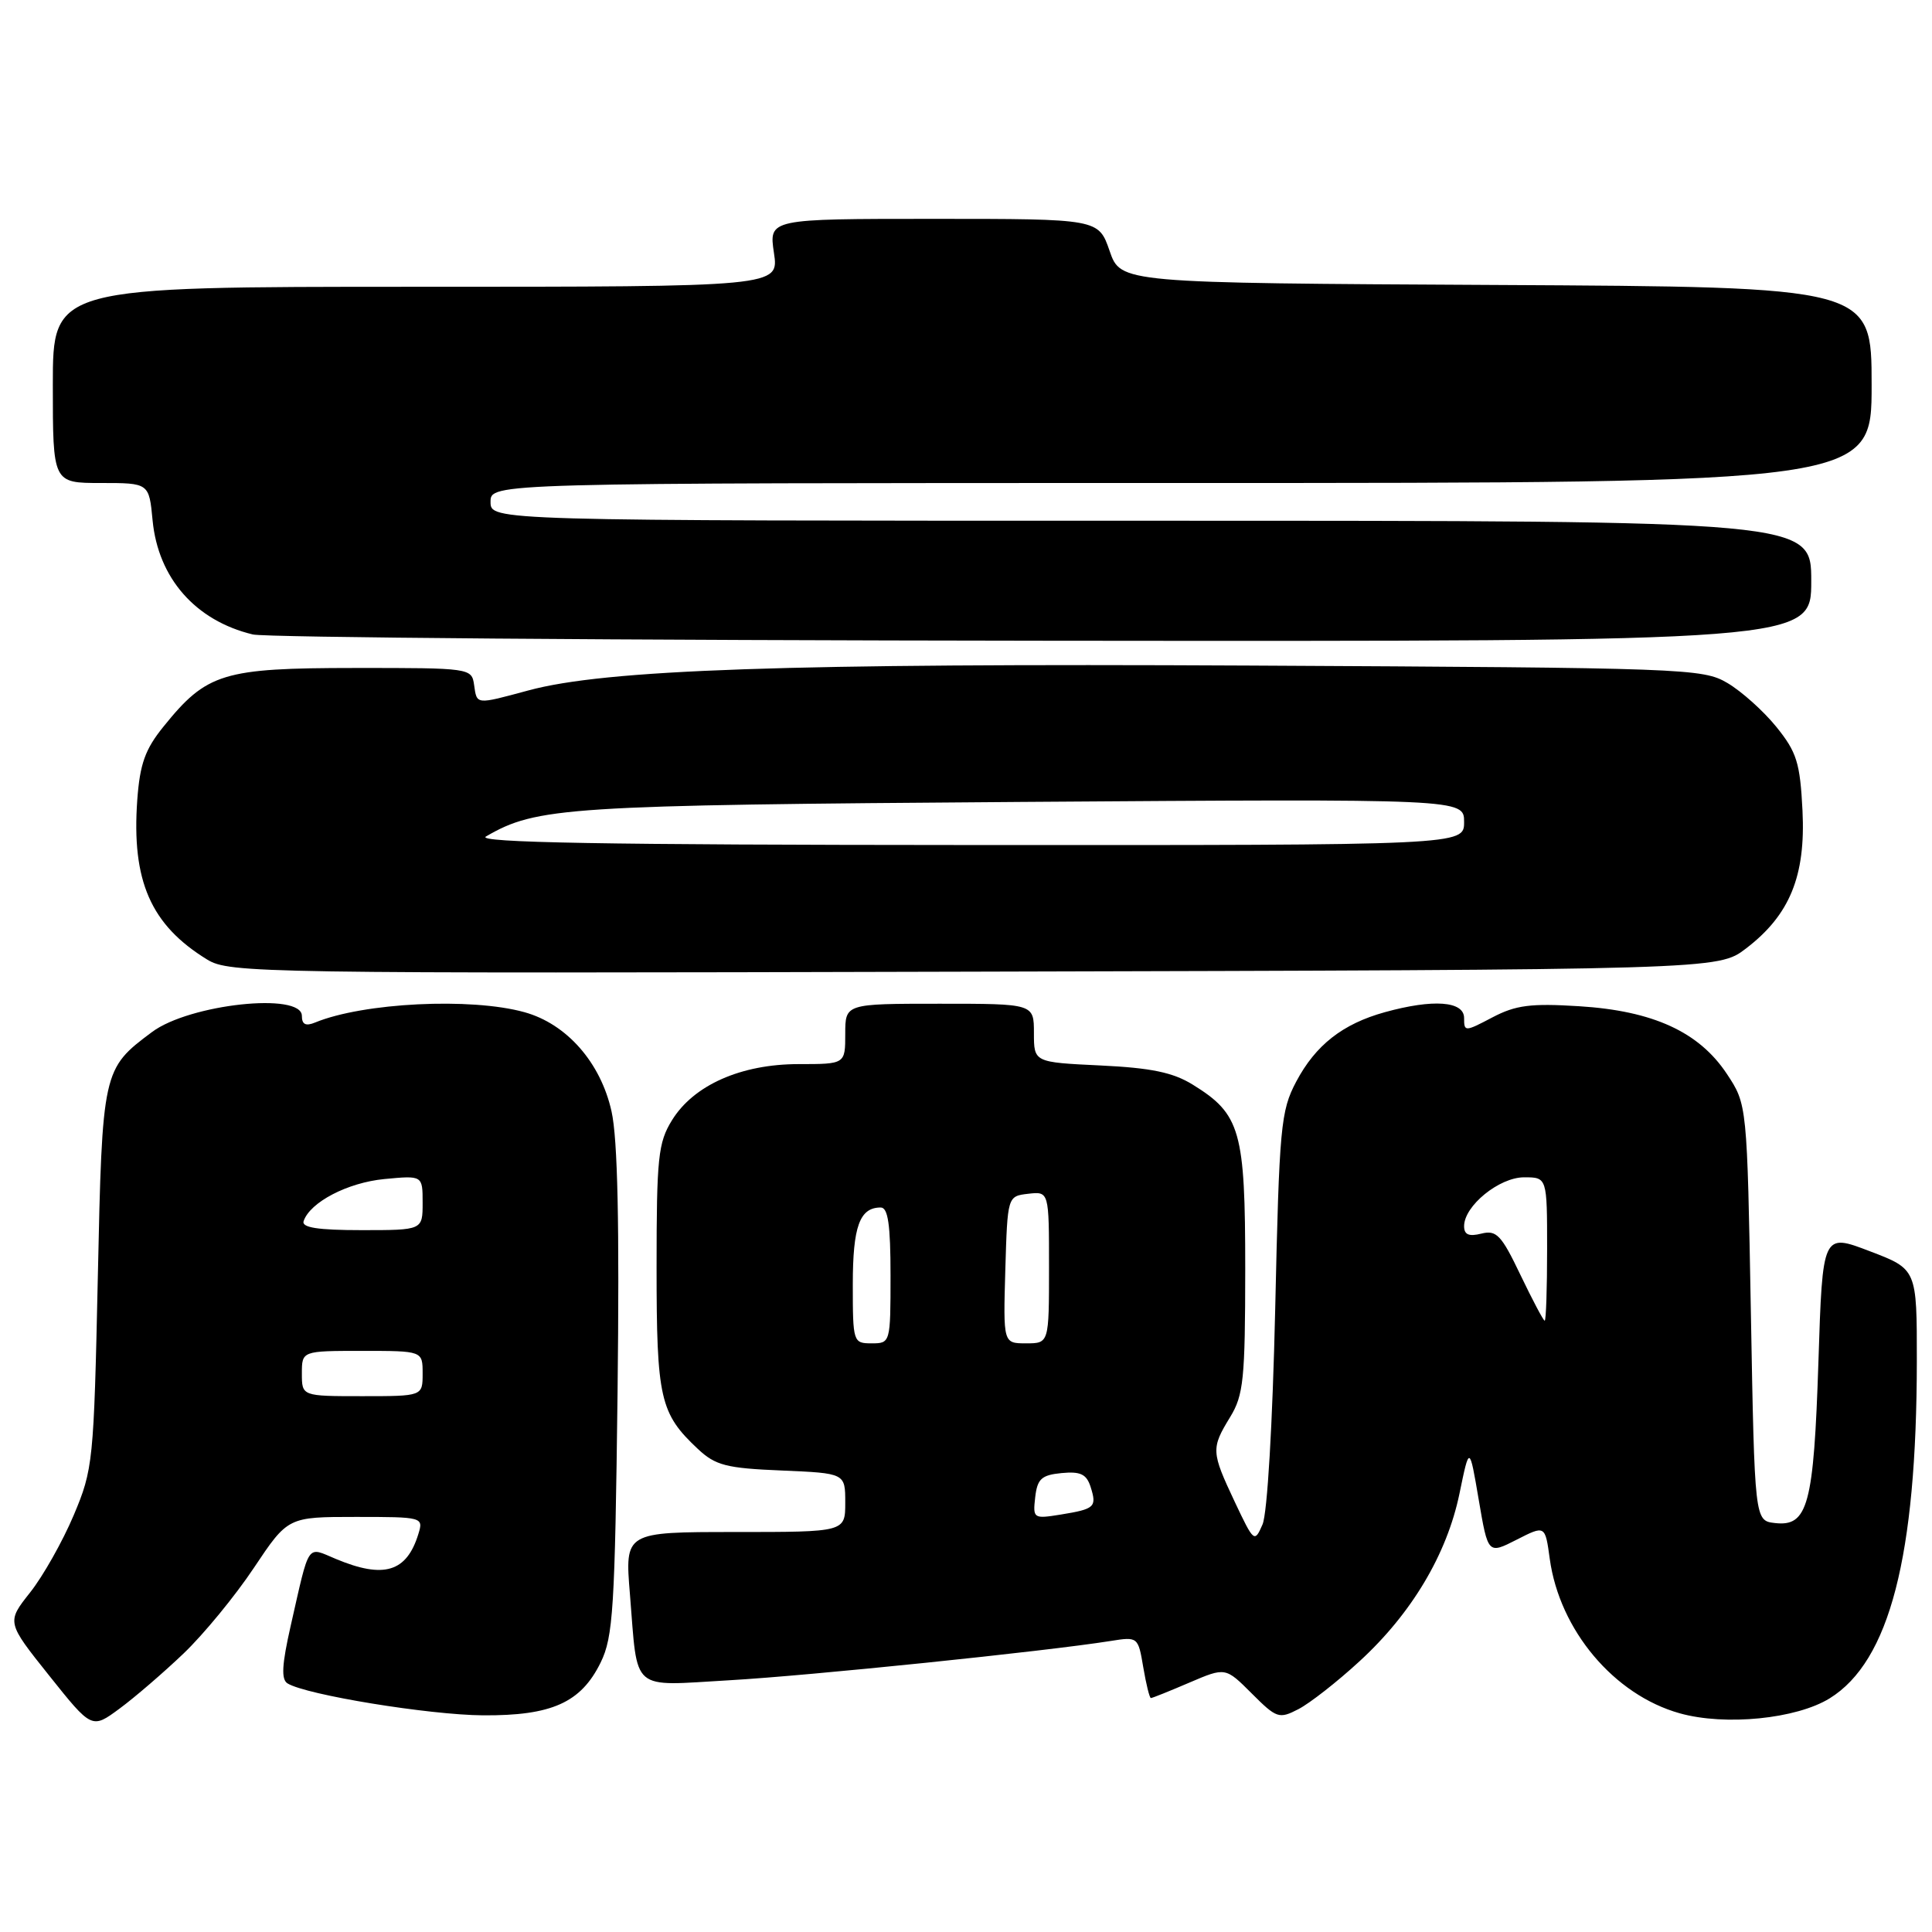 <?xml version="1.0" encoding="UTF-8" standalone="no"?>
<!DOCTYPE svg PUBLIC "-//W3C//DTD SVG 1.1//EN" "http://www.w3.org/Graphics/SVG/1.1/DTD/svg11.dtd" >
<svg xmlns="http://www.w3.org/2000/svg" xmlns:xlink="http://www.w3.org/1999/xlink" version="1.1" viewBox="0 0 256 256">
 <g >
 <path fill="currentColor"
d=" M 24.32 219.10 C 26.97 216.57 31.17 211.46 33.64 207.75 C 38.15 201.00 38.15 201.00 47.14 201.00 C 56.01 201.00 56.12 201.03 55.44 203.25 C 53.89 208.31 50.87 209.23 44.51 206.57 C 40.58 204.93 41.07 204.21 38.52 215.42 C 37.35 220.58 37.24 222.53 38.10 223.06 C 40.56 224.58 56.85 227.24 64.00 227.29 C 73.11 227.35 76.98 225.61 79.59 220.29 C 81.25 216.90 81.48 213.16 81.83 184.51 C 82.09 162.28 81.85 150.92 81.03 147.26 C 79.59 140.79 75.09 135.67 69.49 134.12 C 62.40 132.15 48.13 132.86 41.75 135.49 C 40.51 136.00 40.00 135.75 40.00 134.61 C 40.00 131.44 25.10 133.04 20.14 136.75 C 13.59 141.64 13.55 141.81 12.96 169.32 C 12.43 193.72 12.33 194.70 9.76 200.79 C 8.30 204.24 5.71 208.84 3.99 211.01 C 0.87 214.95 0.87 214.95 6.52 222.03 C 12.17 229.11 12.17 229.11 15.84 226.40 C 17.85 224.92 21.67 221.63 24.32 219.10 Z  M 180.13 220.14 C 187.05 213.80 191.73 205.94 193.39 197.90 C 194.71 191.50 194.71 191.50 195.94 198.73 C 197.17 205.95 197.17 205.95 200.96 204.02 C 204.74 202.09 204.74 202.09 205.35 206.55 C 206.65 216.00 213.86 224.58 222.57 227.02 C 228.60 228.71 238.02 227.77 242.44 225.04 C 250.38 220.13 253.97 206.23 253.99 180.34 C 254.00 168.17 254.00 168.17 247.75 165.79 C 241.50 163.40 241.50 163.40 240.95 180.45 C 240.33 199.43 239.56 202.32 235.18 201.81 C 232.50 201.50 232.50 201.50 232.00 173.92 C 231.50 146.35 231.50 146.35 228.82 142.30 C 225.13 136.73 219.04 133.94 209.24 133.33 C 202.84 132.93 200.85 133.18 197.75 134.81 C 194.10 136.73 194.00 136.73 194.00 134.89 C 194.00 132.65 189.90 132.35 183.50 134.12 C 177.90 135.67 174.32 138.48 171.75 143.33 C 169.70 147.22 169.51 149.25 168.97 173.50 C 168.62 188.65 167.93 200.54 167.29 202.00 C 166.23 204.44 166.15 204.37 163.61 199.00 C 160.49 192.37 160.46 191.93 163.00 187.77 C 164.78 184.86 164.99 182.73 165.00 168.15 C 165.00 149.83 164.38 147.64 158.06 143.73 C 155.43 142.10 152.53 141.50 145.81 141.18 C 137.00 140.76 137.00 140.76 137.00 136.88 C 137.00 133.00 137.00 133.00 124.50 133.00 C 112.00 133.00 112.00 133.00 112.00 137.00 C 112.00 141.00 112.00 141.00 105.82 141.00 C 98.19 141.00 91.91 143.78 89.04 148.44 C 87.21 151.40 87.00 153.38 87.00 167.92 C 87.00 185.33 87.45 187.29 92.48 192.00 C 94.81 194.18 96.25 194.55 103.58 194.85 C 112.00 195.21 112.00 195.21 112.00 199.10 C 112.00 203.00 112.00 203.00 97.40 203.00 C 82.79 203.00 82.79 203.00 83.47 211.25 C 84.54 224.38 83.40 223.40 96.70 222.64 C 107.22 222.04 138.46 218.82 147.15 217.44 C 150.77 216.86 150.81 216.89 151.49 220.93 C 151.87 223.17 152.32 225.00 152.50 225.00 C 152.69 225.00 154.98 224.08 157.61 222.95 C 162.38 220.91 162.38 220.91 165.86 224.39 C 169.16 227.69 169.48 227.80 172.05 226.47 C 173.54 225.70 177.18 222.86 180.13 220.14 Z  M 231.34 125.69 C 237.15 121.26 239.27 116.09 238.84 107.41 C 238.52 101.07 238.08 99.66 235.38 96.32 C 233.68 94.22 230.76 91.60 228.89 90.50 C 225.62 88.57 223.41 88.49 165.50 88.19 C 104.25 87.88 80.24 88.71 70.00 91.49 C 62.99 93.38 63.20 93.40 62.82 90.75 C 62.50 88.53 62.32 88.50 47.00 88.51 C 29.53 88.52 27.40 89.17 21.67 96.27 C 19.23 99.28 18.54 101.22 18.19 105.98 C 17.42 116.73 19.97 122.56 27.46 127.15 C 30.38 128.94 34.41 129.00 129.08 128.75 C 227.66 128.50 227.66 128.50 231.34 125.69 Z  M 240.00 77.00 C 240.00 69.00 240.00 69.00 152.50 69.00 C 65.00 69.00 65.00 69.00 65.00 66.50 C 65.00 64.00 65.00 64.00 156.50 64.00 C 248.00 64.00 248.00 64.00 248.00 51.01 C 248.00 38.02 248.00 38.02 198.25 37.76 C 148.50 37.50 148.50 37.50 147.03 33.25 C 145.56 29.00 145.56 29.00 123.72 29.00 C 101.88 29.00 101.88 29.00 102.55 33.50 C 103.23 38.00 103.23 38.00 55.11 38.00 C 7.00 38.00 7.00 38.00 7.00 51.00 C 7.00 64.00 7.00 64.00 13.37 64.00 C 19.75 64.00 19.75 64.00 20.22 68.96 C 20.96 76.61 25.90 82.24 33.50 84.07 C 35.15 84.47 82.29 84.84 138.25 84.90 C 240.00 85.00 240.00 85.00 240.00 77.00 Z  M 40.00 182.00 C 40.00 179.00 40.00 179.00 48.00 179.00 C 56.00 179.00 56.00 179.00 56.00 182.00 C 56.00 185.00 56.00 185.00 48.00 185.00 C 40.00 185.00 40.00 185.00 40.00 182.00 Z  M 40.23 161.81 C 41.07 159.30 46.06 156.70 50.93 156.23 C 56.00 155.75 56.00 155.75 56.00 159.37 C 56.00 163.00 56.00 163.00 47.92 163.00 C 42.12 163.00 39.95 162.66 40.23 161.81 Z  M 137.17 198.39 C 137.45 195.96 138.00 195.45 140.66 195.19 C 143.17 194.95 143.97 195.33 144.51 197.02 C 145.36 199.70 145.08 199.95 140.54 200.69 C 136.93 201.27 136.85 201.21 137.17 198.39 Z  M 113.00 170.20 C 113.00 162.50 113.91 160.00 116.70 160.00 C 117.67 160.00 118.00 162.28 118.00 169.00 C 118.00 177.93 117.98 178.00 115.50 178.00 C 113.05 178.00 113.00 177.85 113.00 170.20 Z  M 133.21 168.25 C 133.50 158.50 133.50 158.50 136.25 158.18 C 139.00 157.87 139.00 157.87 139.00 167.93 C 139.00 178.00 139.00 178.00 135.96 178.00 C 132.93 178.00 132.93 178.00 133.21 168.25 Z  M 201.47 168.94 C 198.94 163.64 198.29 162.96 196.29 163.46 C 194.63 163.88 194.00 163.60 194.00 162.47 C 194.00 159.79 198.65 156.00 201.95 156.00 C 205.00 156.00 205.00 156.00 205.00 165.50 C 205.00 170.72 204.86 175.00 204.68 175.00 C 204.51 175.00 203.07 172.27 201.47 168.94 Z  M 64.39 110.84 C 71.12 106.93 74.84 106.69 135.25 106.26 C 194.00 105.85 194.00 105.85 194.00 108.92 C 194.00 112.00 194.00 112.00 128.25 111.97 C 80.06 111.95 63.00 111.65 64.39 110.84 Z "/>
</g>
</svg>